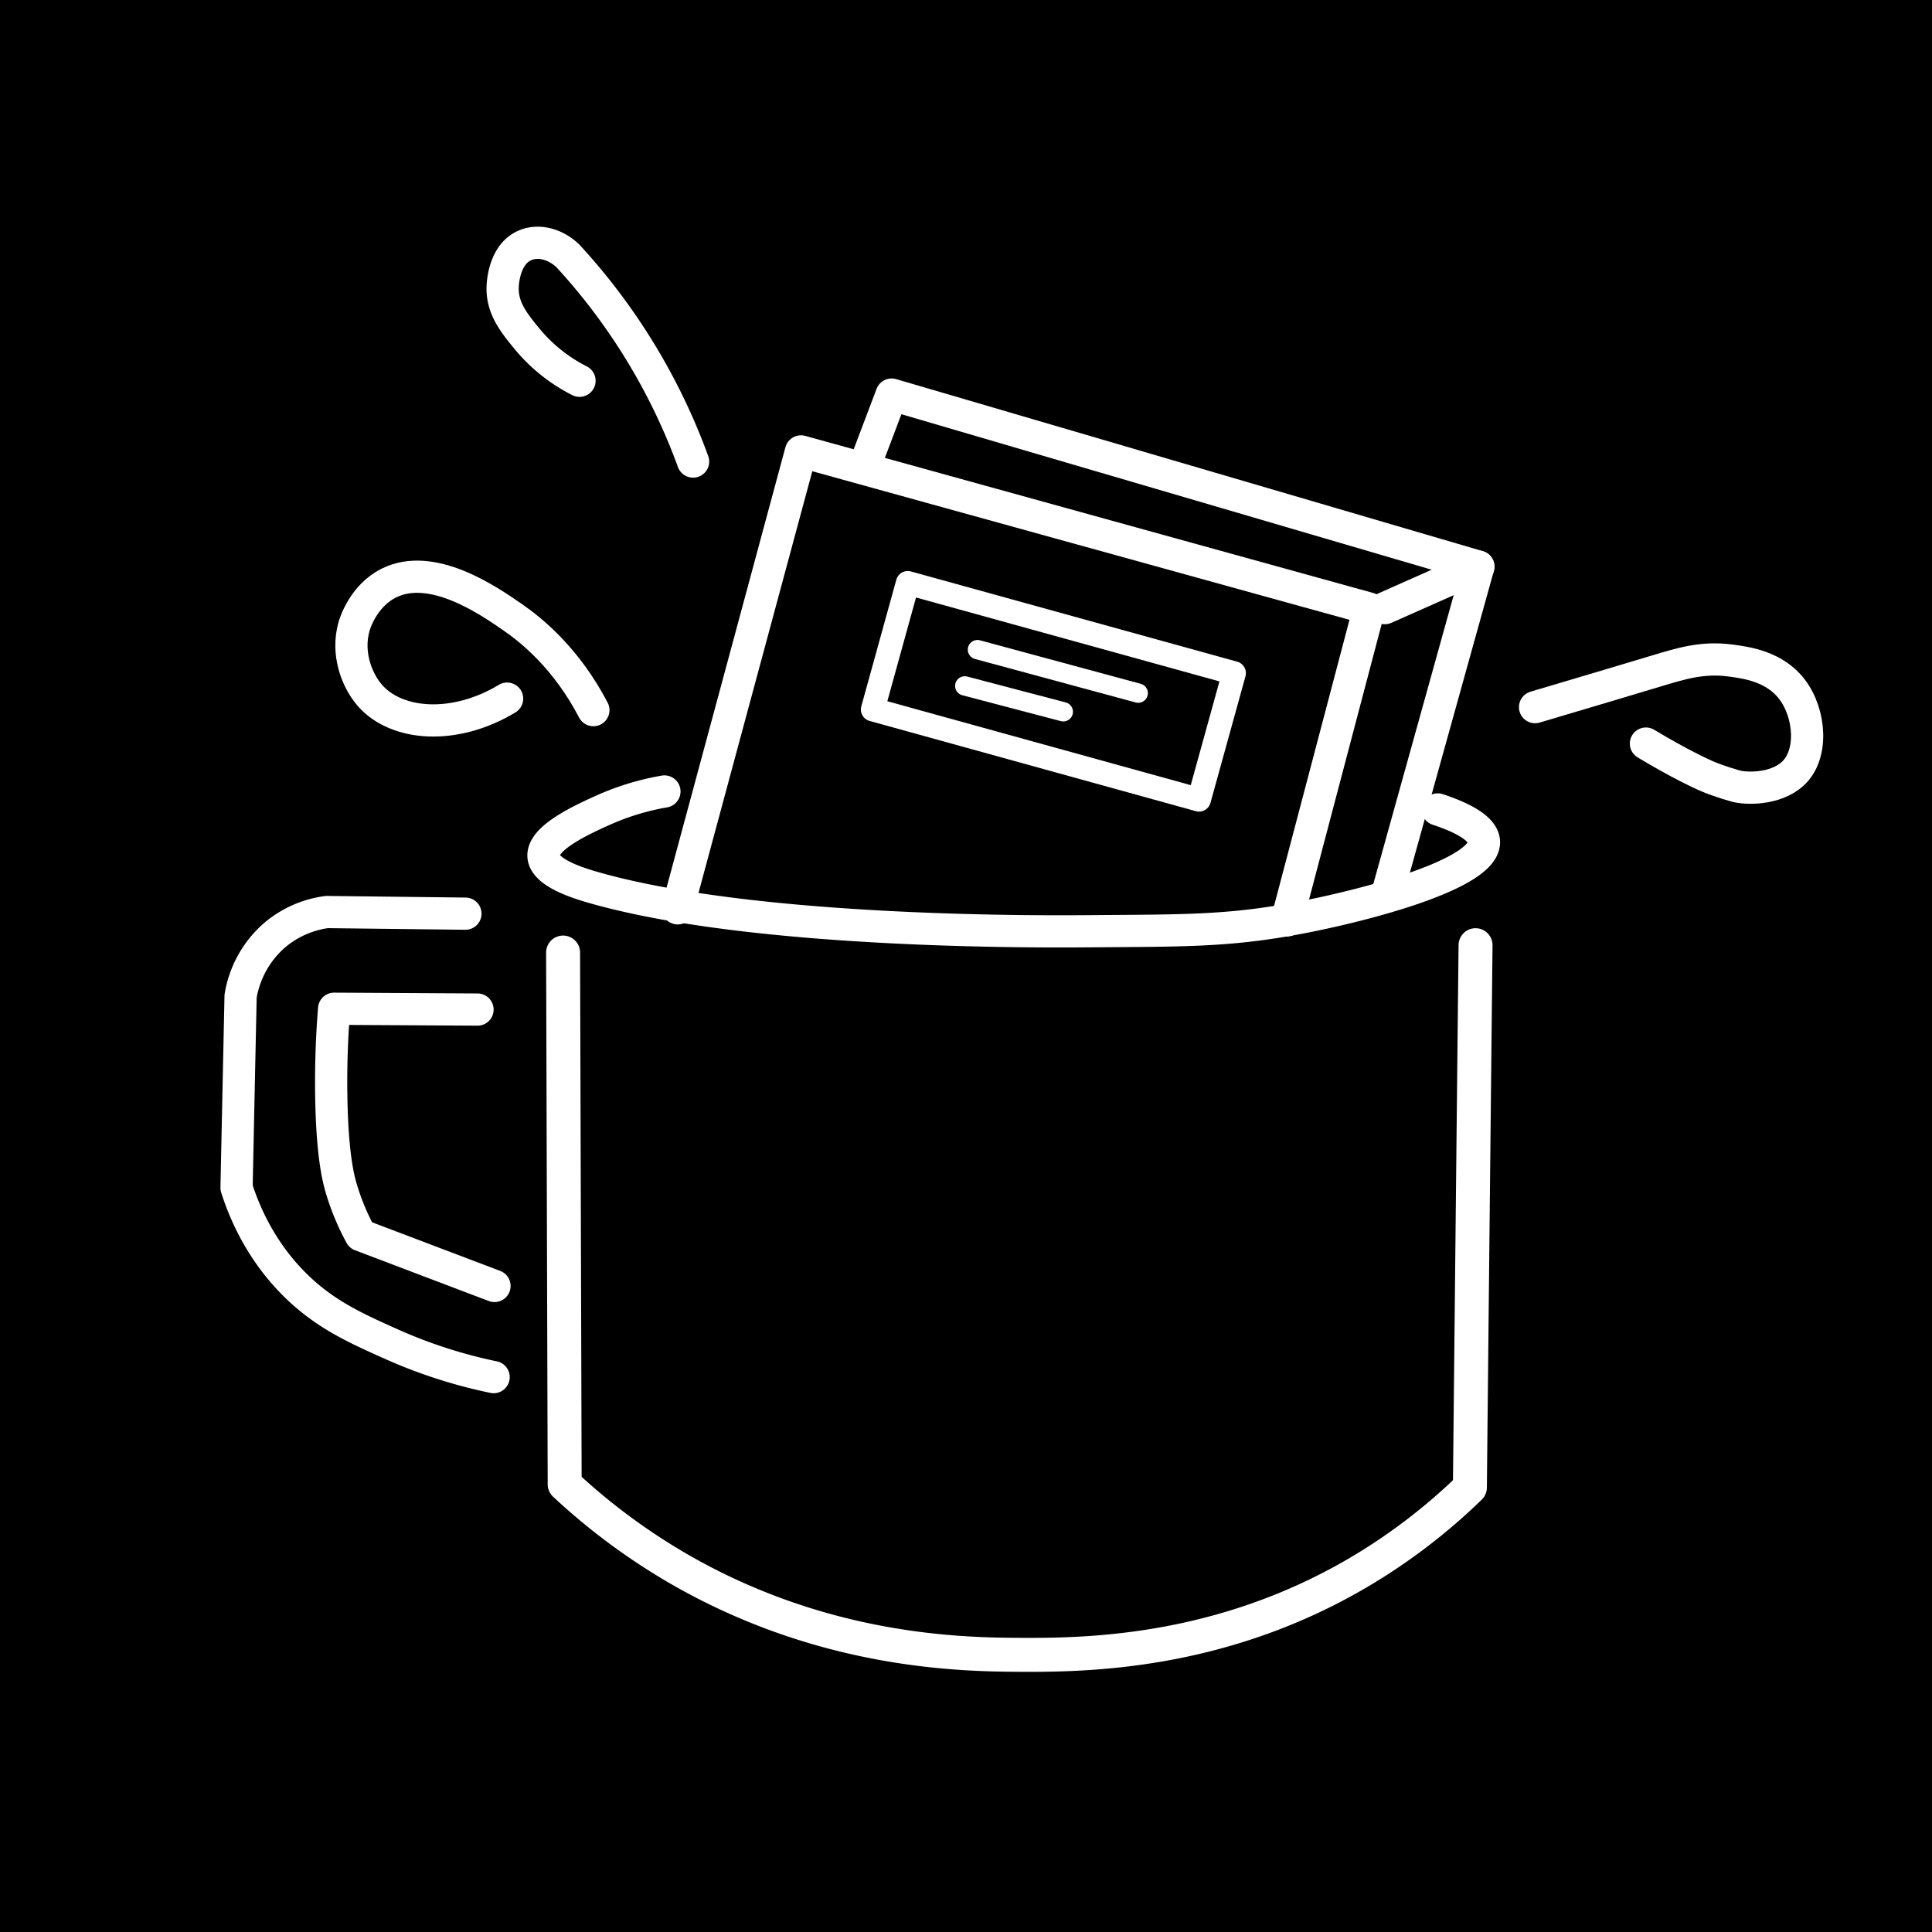 <svg id="Layer_1" data-name="Layer 1" xmlns="http://www.w3.org/2000/svg" viewBox="0 0 1024 1024"><defs><style>.cls-1,.cls-2,.cls-3,.cls-4{fill:none;stroke:#fff;stroke-linecap:round;stroke-linejoin:round;}.cls-1{stroke-width:17.07px;}.cls-2{stroke-width:18px;}.cls-3{stroke-width:12.58px;}.cls-4{stroke-width:10.24px;}</style></defs><rect x="-15.86" y="-16.7" width="1067.67" height="1067.67"/><path class="cls-1" d="M246.68,484.26l-73.46-.86a53.76,53.76,0,0,0-27.34,12,54.57,54.57,0,0,0-18.36,32.57q-1.08,50.77-2.14,101.55c8.27,25.9,21.65,42,29.9,50.4,16.05,16.33,32.7,23.78,52.11,32.46a263.42,263.42,0,0,0,54.24,17.52"/><path class="cls-1" d="M253.09,535.09l-76-.43c-1.55,19.19-1.71,35.35-1.49,47.41.56,30.71,3.77,42.8,5.44,48.37a126.66,126.66,0,0,0,10.15,24.24l70.9,26.91"/><path class="cls-2" d="M298.45,504.87l.84,281.84a333.59,333.59,0,0,0,63.35,46.46C438,875.71,509.37,876.93,540,877.09c34.74.18,105.78-.34,179.07-43.08a310.73,310.73,0,0,0,60-45.61q1.48-143.71,3-287.42"/><path class="cls-1" d="M352.16,419.5a136.14,136.14,0,0,0-32.71,10c-10.65,4.81-32.08,14.49-31.39,24.35.61,8.73,18.38,14.23,26.91,16.66,86.89,24.72,241.54,23.25,264,23.06,47.53-.4,72,.09,109.56-7.05,35.75-6.78,98.69-23.35,98-40.36-.32-8.05-14.78-13.92-24.51-17.14"/><path class="cls-1" d="M359.18,481.43q32.67-121.1,65.35-242.18l301.12,83.29q-21.78,82.65-43.57,165.29"/><path class="cls-1" d="M734,322.32l49.55-22q-23.92,85.95-47.84,171.91"/><path class="cls-1" d="M460.08,242.13l12.5-33,311,91.2"/><path class="cls-1" d="M813.61,374.8c29-8.59,48.33-14.36,64.28-19.17,13.7-4.13,24.69-7.48,39.33-5.54,8.33,1.1,23.38,3.08,32.67,15.37,9.79,13,11.21,34.71.29,44.64-9.66,8.79-25.42,7.79-29.76,6.63-.29-.08-2.52-.69-5.44-1.61,0,0-4-1.26-7.93-2.77-4.62-1.75-17.8-8.06-34.68-18.24"/><path class="cls-1" d="M367.35,244.63A325.35,325.35,0,0,0,301.06,135.7c-6.39-6.14-14.92-8.55-21.95-6-12,4.36-12.65,20.63-12.7,22.65-.29,11,6.13,18.93,12.74,27a86.93,86.93,0,0,0,28,22.46"/><path class="cls-1" d="M314.51,376.38c-14.22-27.28-32.53-42.17-42.86-49.29-13-9-42.81-29.51-65.66-18-13.51,6.82-17.92,21.47-18.33,22.91-4.12,14.44,1.54,28.67,8.32,36.49,14,16.17,44.76,18.71,72.8,1.8"/><rect class="cls-3" x="468.59" y="331.61" width="179.43" height="69.63" transform="translate(117.89 -135.58) rotate(15.46)"/><line class="cls-4" x1="518.07" y1="344.32" x2="603.28" y2="367.38"/><line class="cls-4" x1="511.34" y1="363.54" x2="563.57" y2="377.26"/></svg>